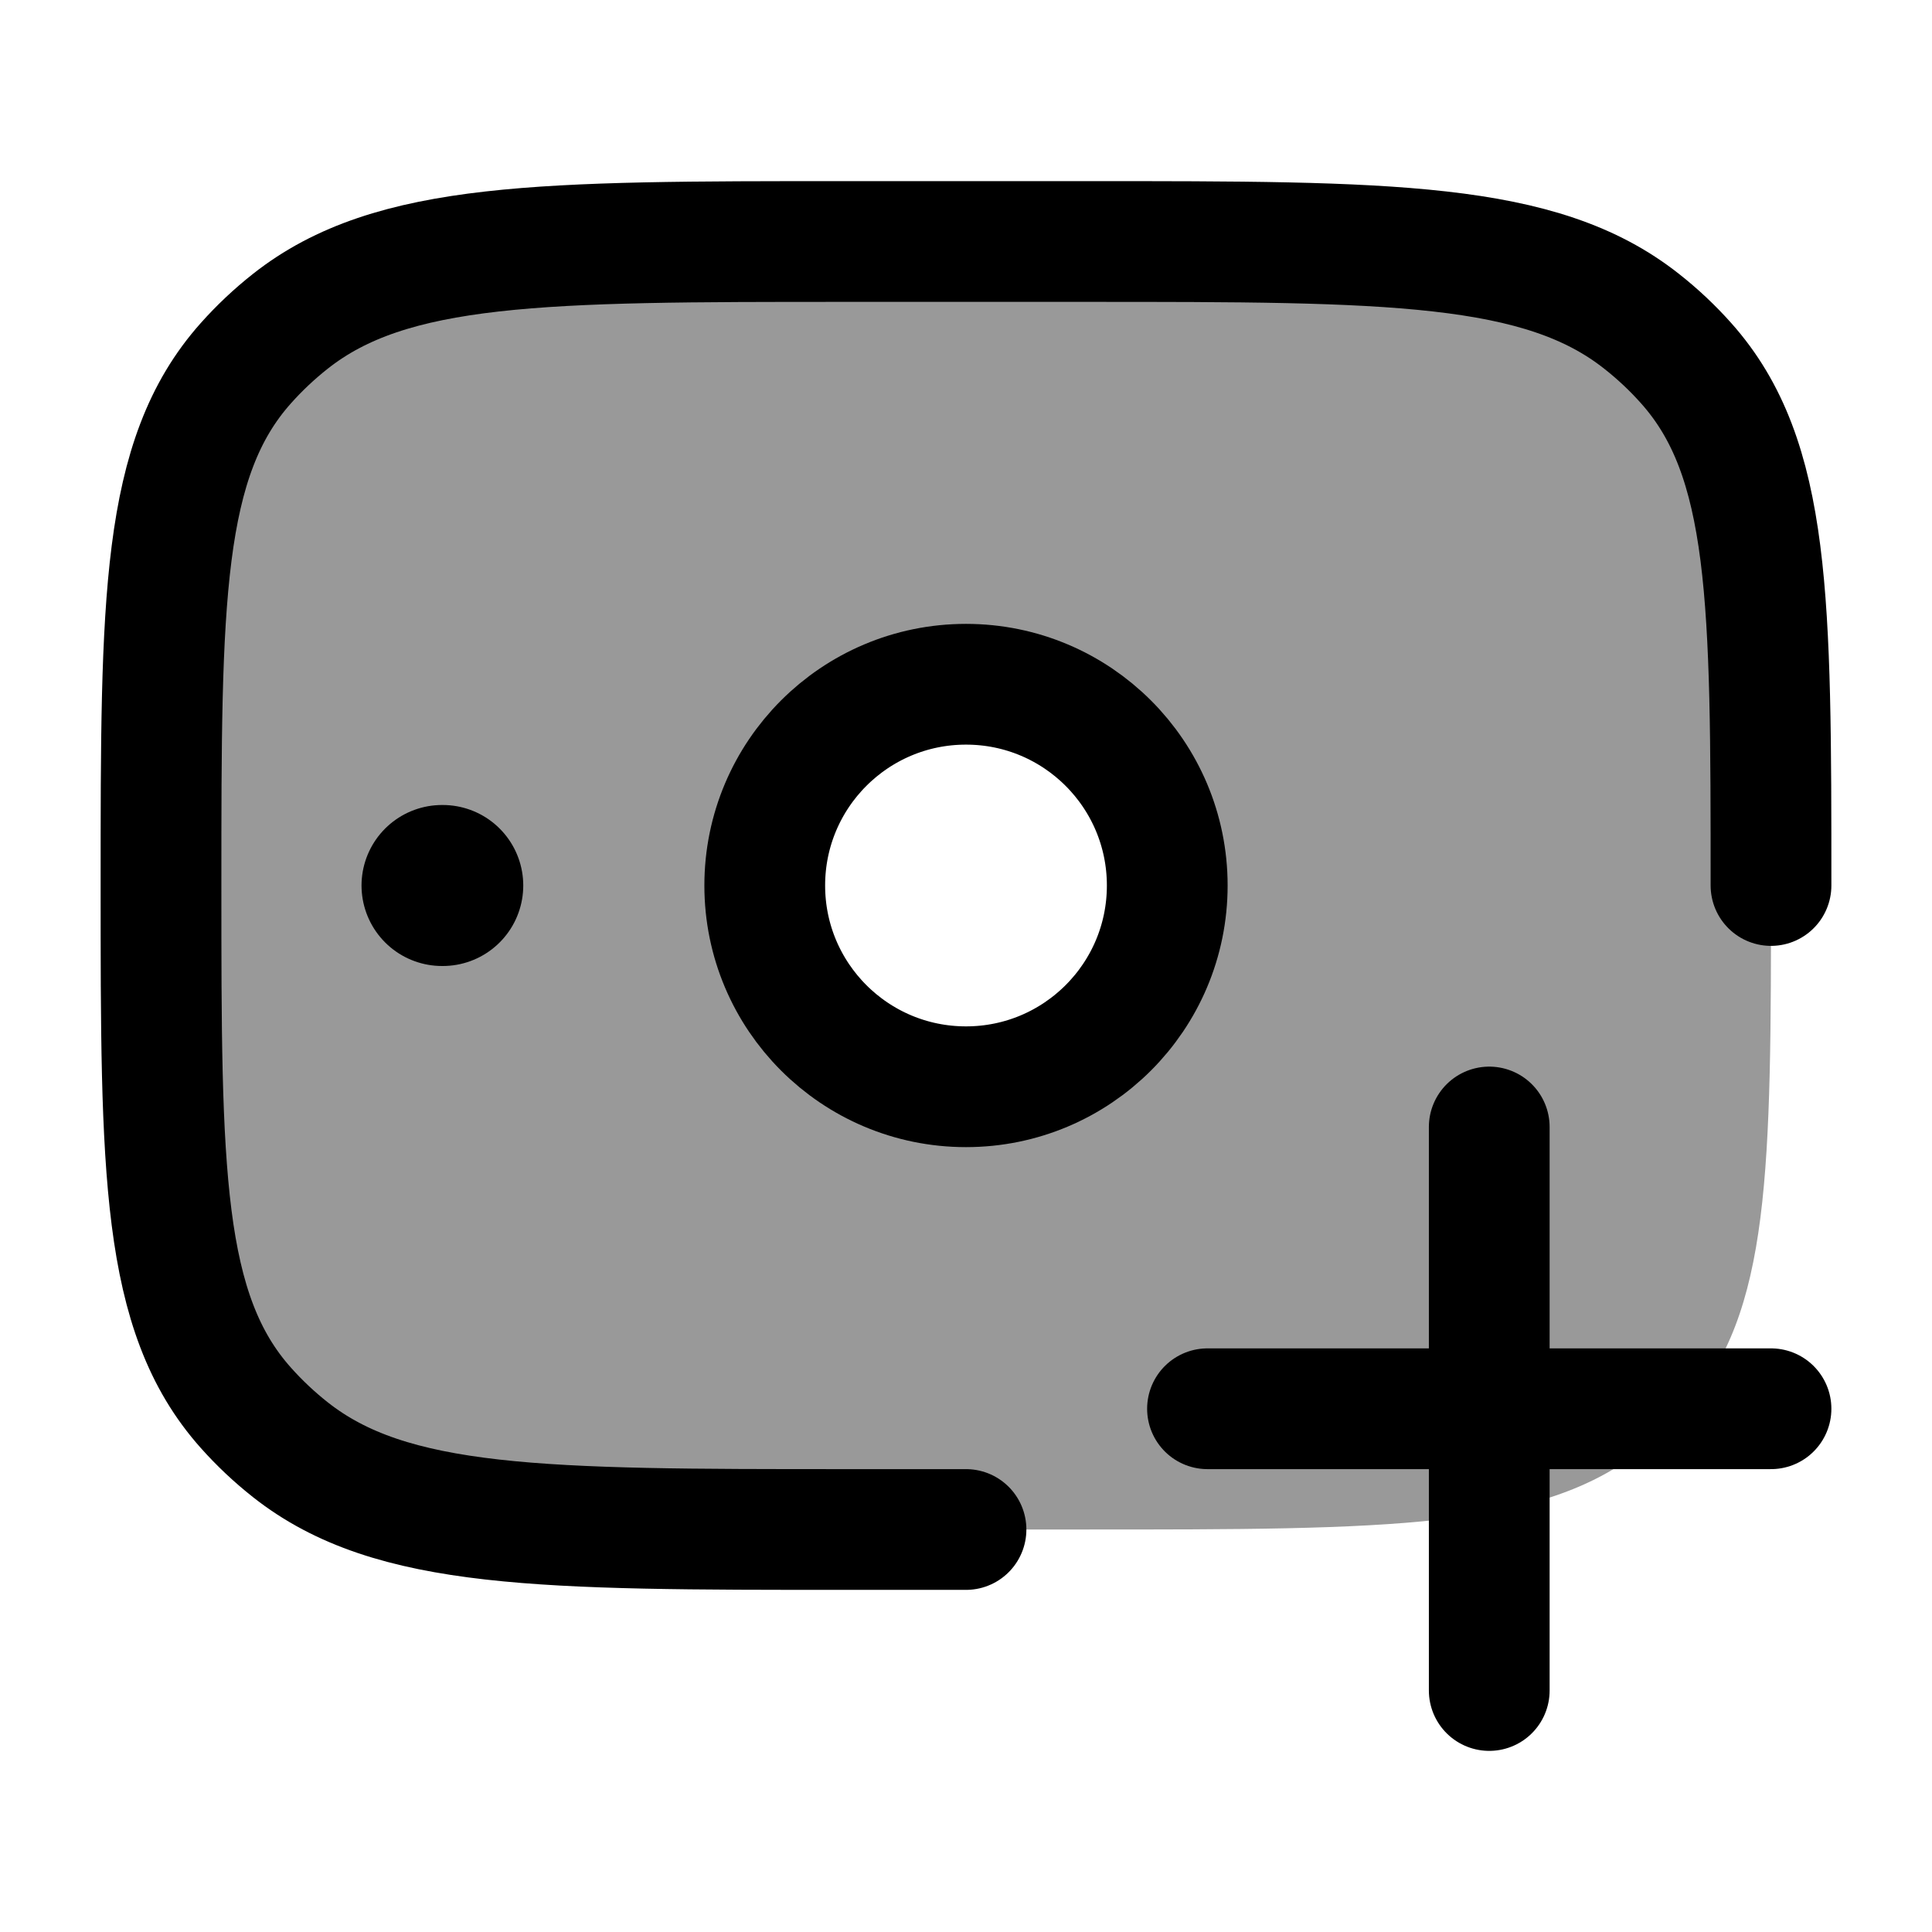 <svg width="24" height="24" viewBox="0 0 24 24" fill="none" xmlns="http://www.w3.org/2000/svg">
    <path opacity="0.4" fill-rule="evenodd" clip-rule="evenodd" d="M3.053 4.513C2 5.694 2 7.463 2 11C2 14.537 2 16.306 3.053 17.487C3.221 17.676 3.407 17.851 3.607 18.009C4.862 19 6.741 19 10.5 19H13.5C17.259 19 19.138 19 20.392 18.009C20.593 17.851 20.779 17.676 20.947 17.487C22 16.306 22 14.537 22 11C22 7.463 22 5.694 20.947 4.513C20.779 4.324 20.593 4.149 20.392 3.991C19.138 3 17.259 3 13.5 3H10.5C6.741 3 4.862 3 3.607 3.991C3.407 4.149 3.221 4.324 3.053 4.513ZM12.051 13.5C13.432 13.5 14.551 12.381 14.551 11C14.551 9.619 13.432 8.5 12.051 8.5C10.67 8.5 9.551 9.619 9.551 11C9.551 12.381 10.67 13.5 12.051 13.5Z" fill="currentColor"/>
    <path d="M22 11C22 7.463 22 5.694 20.947 4.513C20.779 4.324 20.593 4.149 20.392 3.991C19.138 3 17.259 3 13.5 3H10.5C6.741 3 4.862 3 3.607 3.991C3.407 4.149 3.221 4.324 3.053 4.513C2 5.694 2 7.463 2 11C2 14.537 2 16.306 3.053 17.487C3.221 17.676 3.407 17.851 3.607 18.009C4.862 19 6.741 19 10.5 19H12" stroke="currentColor" stroke-width="1.5" stroke-linecap="round" stroke-linejoin="round"/>
    <path d="M18.5 21L18.5 14M15 17.5H22" stroke="currentColor" stroke-width="1.5" stroke-linecap="round"/>
    <path d="M5.5 11H5.491" stroke="currentColor" stroke-width="2" stroke-linecap="round" stroke-linejoin="round"/>
    <path d="M14.5 11C14.5 12.381 13.381 13.5 12 13.5C10.619 13.5 9.5 12.381 9.5 11C9.5 9.619 10.619 8.5 12 8.5C13.381 8.5 14.5 9.619 14.5 11Z" stroke="currentColor" stroke-width="1.5"/>
</svg>
